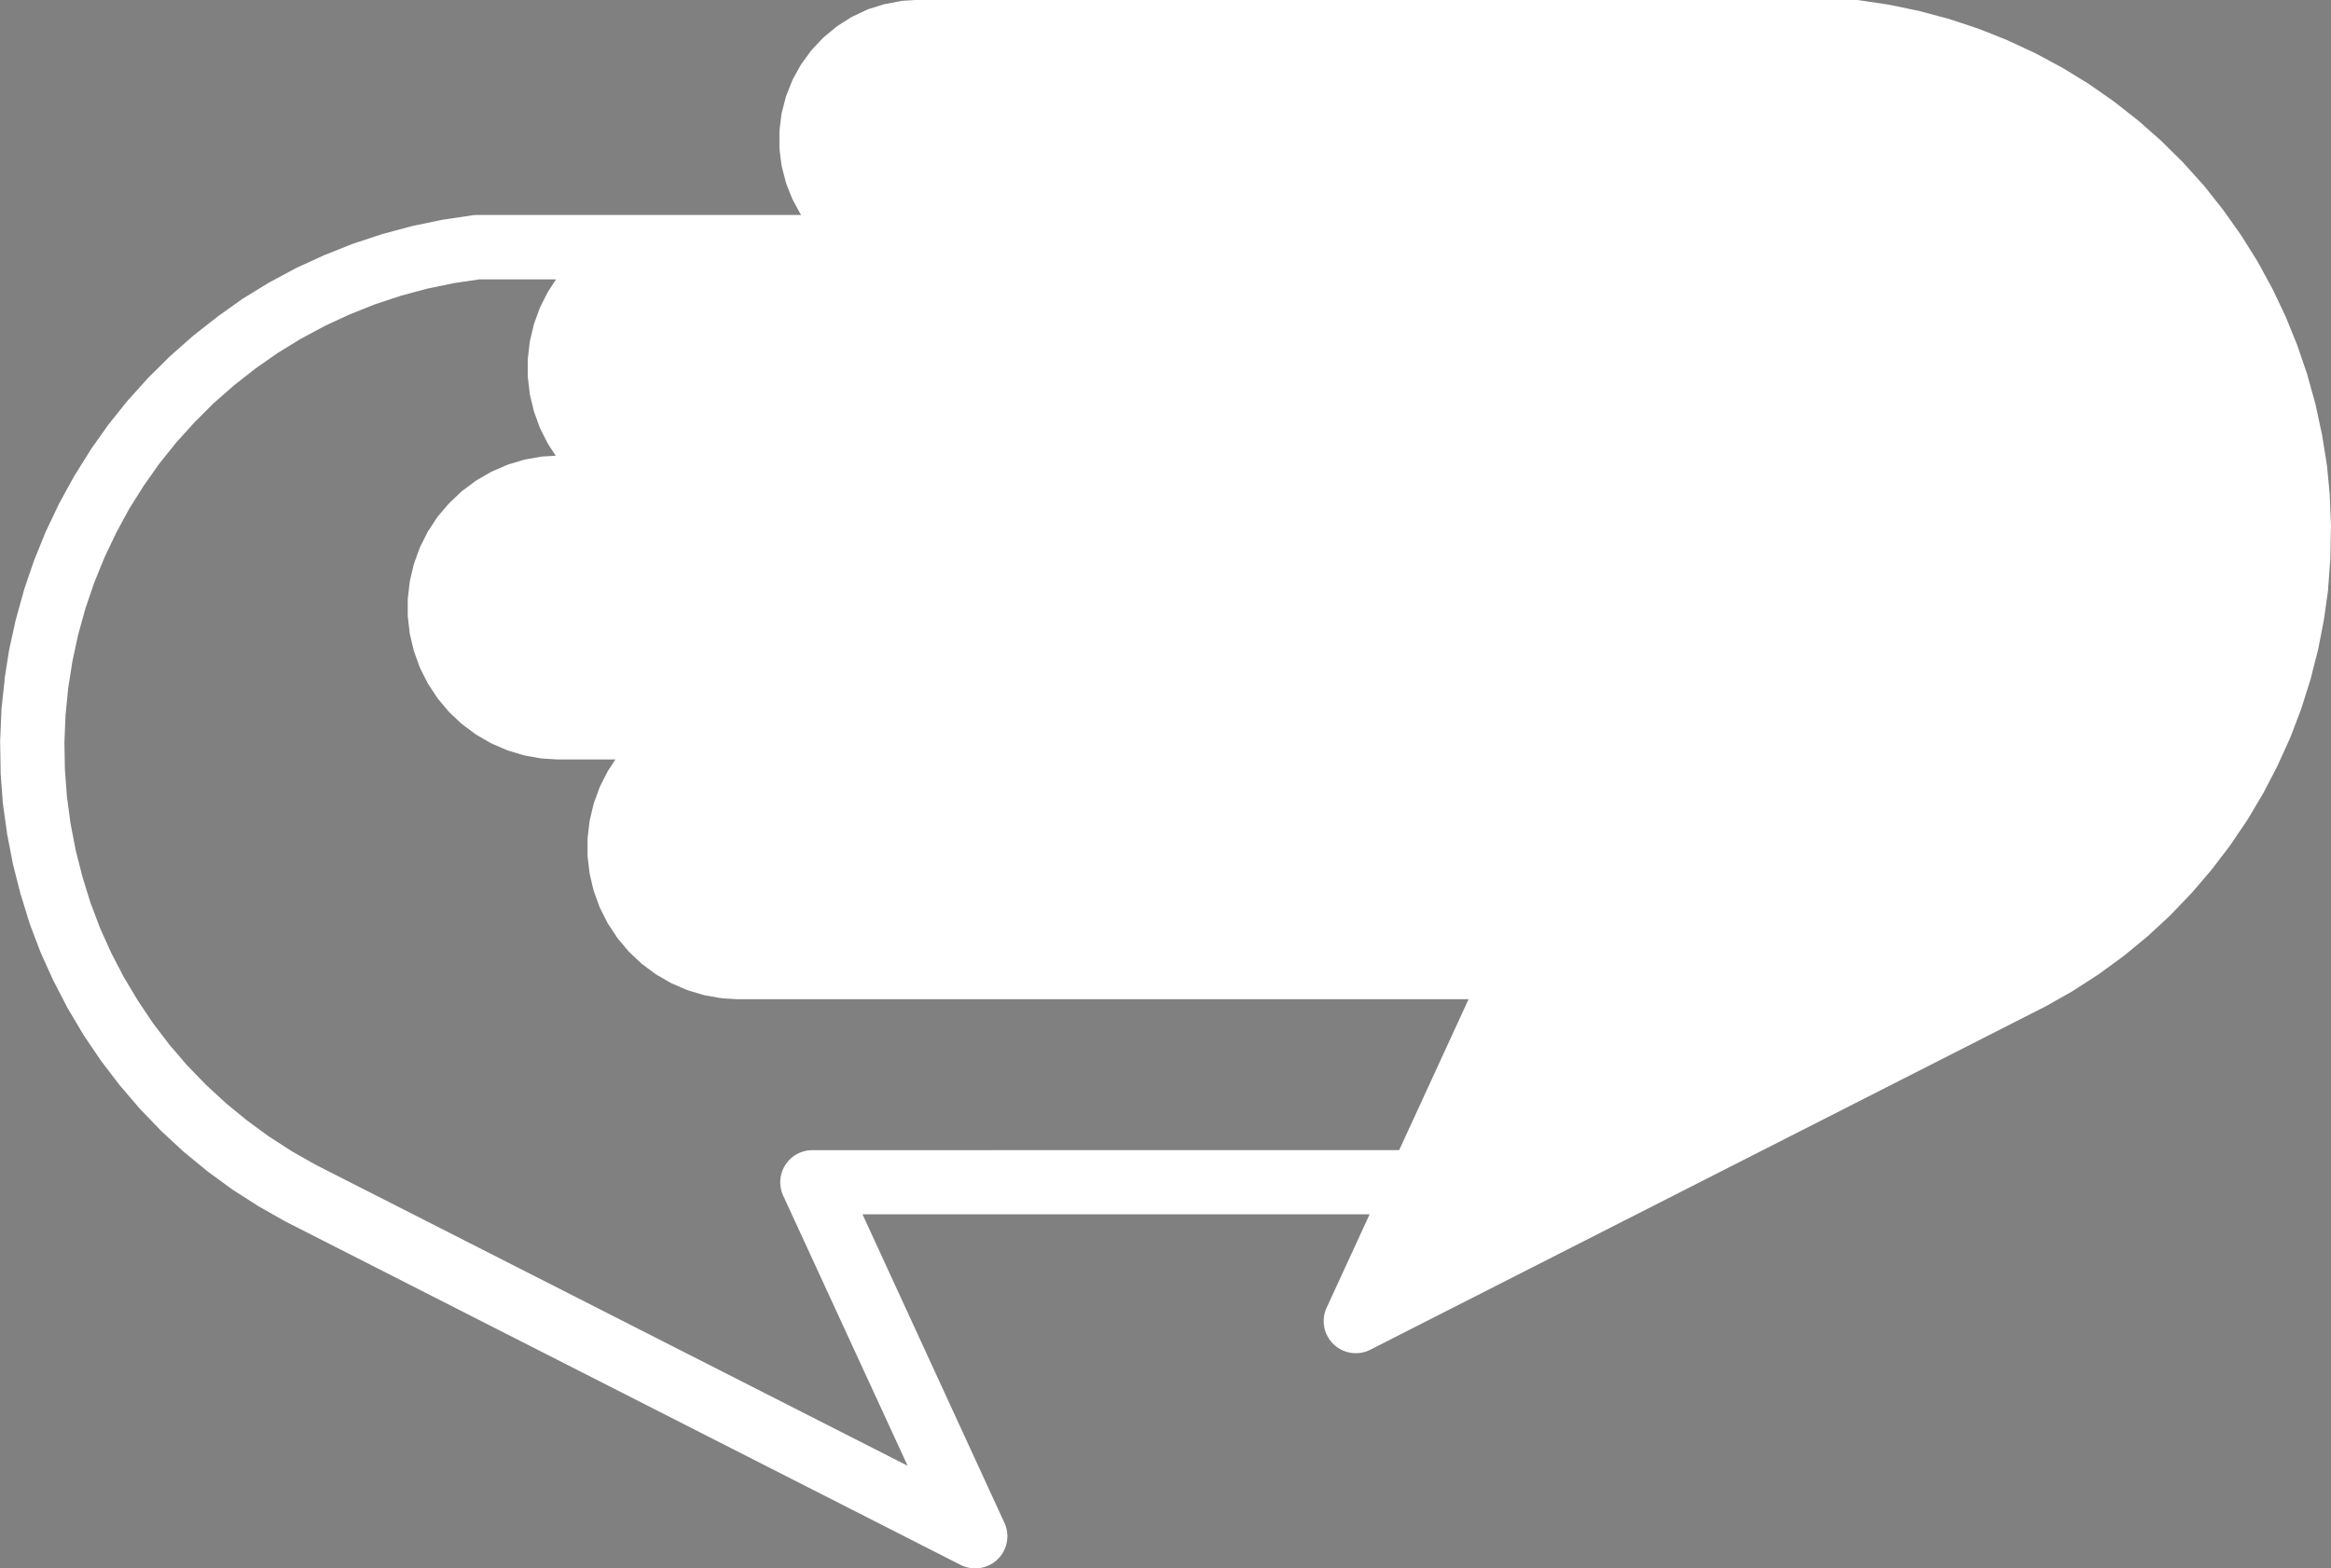 <svg id="Livello_1" data-name="Livello 1" xmlns="http://www.w3.org/2000/svg" viewBox="0 0 580.81 390.85"><rect x="0" y="0" width="580.81" height="390.85" fill="#808080" stroke="none"/><defs><style>.cls-1{fill:#fff;}.cls-2{fill:none;stroke:#060606;stroke-linecap:round;stroke-linejoin:round;stroke-width:15px;}</style></defs><title>Logo definitivo</title><path class="cls-1" d="M588.47,233.5l-.3-7.24,0-.45-.7-7.2-.06-.46L586.26,211c0-.14,0-.29-.09-.44l-1.52-7.09c0-.15-.07-.3-.11-.46l-1.95-7c0-.15-.08-.3-.13-.44l-2.34-6.85c0-.14-.1-.28-.16-.42l-2.72-6.71c-.06-.15-.12-.29-.19-.43l-3.1-6.53c-.07-.14-.13-.28-.21-.41l-3.48-6.36-.23-.4-3.84-6.14-.25-.37-4.19-5.91c-.09-.13-.18-.26-.28-.38L557,149l-.3-.35-4.85-5.38c-.1-.12-.2-.23-.31-.34l-5.13-5.08c-.11-.11-.22-.22-.34-.32l-5.43-4.8-.36-.3-5.7-4.47-.36-.27-5.93-4.14-.39-.26-6.18-3.78-.39-.23-6.37-3.42a4.11,4.11,0,0,0-.42-.21l-6.58-3.05a3.52,3.52,0,0,0-.4-.18l-6.73-2.68c-.14-.06-.3-.11-.45-.16l-6.88-2.28-.43-.13-7-1.87-.45-.11-7.08-1.47-.45-.08-7.17-1.07a7.81,7.81,0,0,0-1.18-.09h-233l-.51,0-3.37.21a8,8,0,0,0-1,.13l-3.32.63a7.18,7.18,0,0,0-1,.25l-3.21,1a6.21,6.21,0,0,0-.93.37l-3.06,1.44a8.4,8.4,0,0,0-.88.48l-2.85,1.82a7.17,7.17,0,0,0-.79.57l-2.6,2.15a8.06,8.06,0,0,0-.74.69l-2.32,2.47a7.92,7.92,0,0,0-.64.77l-2,2.74c-.19.27-.37.55-.54.85l-1.62,2.95a8.13,8.13,0,0,0-.42.9l-1.25,3.15a8.1,8.1,0,0,0-.31.95l-.84,3.26a9.18,9.18,0,0,0-.2,1l-.41,3.35a8.22,8.22,0,0,0-.06,1v3.38a7.93,7.93,0,0,0,.06,1l.41,3.35a9.18,9.18,0,0,0,.2,1l.84,3.26a9.78,9.78,0,0,0,.31,1l1.25,3.14a7.85,7.85,0,0,0,.42.88l1.62,3a5.35,5.35,0,0,0,.29.47H126.44a7.81,7.81,0,0,0-1.18.09l-7.17,1.07-.45.08-7.08,1.47-.45.11-7,1.88-.43.13-6.88,2.27-.45.16-6.72,2.68a3,3,0,0,0-.41.18l-6.58,3a3.17,3.17,0,0,0-.41.21l-6.37,3.42c-.14.07-.27.15-.4.23l-6.17,3.79a3.42,3.42,0,0,0-.4.26L62,181.33l-.36.27-5.7,4.47-.36.3-5.43,4.8c-.12.1-.23.21-.34.32l-5.13,5.09a3.26,3.26,0,0,0-.31.33l-4.85,5.39-.3.35-4.52,5.65c-.1.12-.19.25-.28.38l-4.18,5.91L30,215l-3.84,6.14-.23.4-3.48,6.36-.21.41-3.1,6.53c-.07.14-.13.28-.19.43l-2.72,6.71c-.06.14-.11.28-.16.42l-2.34,6.85c0,.14-.09.29-.13.44l-1.94,7c0,.16-.08.31-.12.47L10,264.17l-.09.45-1.12,7.14c0,.16,0,.31,0,.46L8,279.42l0,.45-.3,7.24a3.68,3.68,0,0,0,0,.47l.12,7.24c0,.16,0,.31,0,.46l.54,7.23c0,.15,0,.3.05.46l1,7.17c0,.15,0,.3.07.45l1.38,7.12c0,.15.06.3.1.45l1.78,7c0,.15.08.29.13.43L15,332.51l.15.43,2.57,6.78.18.43,3,6.61c.06.14.13.27.2.4l3.32,6.43.23.4,3.7,6.23c.08.14.16.27.25.4l4.06,6c.08.13.17.25.26.37l4.39,5.75a3.51,3.51,0,0,0,.29.36l4.71,5.5.31.34,5,5.21.33.33,5.32,4.92.35.3,5.59,4.6.37.28,5.84,4.27.38.26L71.88,403l.4.25,6.3,3.56.31.17L247,492.5a8,8,0,0,0,3.63.87A8,8,0,0,0,257.92,482l-35.35-76.86H348.92l-10.7,23.25a8,8,0,0,0,10.9,10.48l168.13-85.5.32-.17,6.29-3.56.4-.25,6.08-3.92.38-.26,5.84-4.27.37-.28,5.59-4.6.35-.3,5.32-4.92.33-.33,5-5.22.31-.33,4.71-5.5.29-.36,4.39-5.75c.09-.12.18-.24.26-.37l4.06-6c.09-.12.17-.26.25-.39l3.7-6.23c.08-.13.16-.27.23-.41l3.33-6.42.19-.4,3-6.61.18-.43,2.57-6.78.15-.43,2.18-6.91.12-.43,1.78-7c0-.15.07-.3.1-.45L586.7,257c0-.15,0-.3.07-.45l1-7.17c0-.16,0-.31,0-.47l.55-7.22c0-.15,0-.3,0-.46l.13-7.24C588.48,233.81,588.48,233.65,588.47,233.5ZM210.09,389.15a8,8,0,0,0-7.28,11.35l31,67.3-147.47-75-5.93-3.36-5.7-3.67-5.47-4L64,377.48l-5-4.61L54.28,368l-4.42-5.15-4.1-5.38L42,351.85,38.5,346l-3.12-6-2.78-6.18-2.4-6.34-2-6.47-1.67-6.57-1.29-6.66-.9-6.71-.51-6.76-.12-6.78.28-6.77.66-6.75,1.05-6.69,1.43-6.63,1.81-6.53,2.19-6.42,2.55-6.28,2.91-6.12,3.25-6,3.6-5.74,3.91-5.54,4.24-5.29,4.53-5L60.89,203,66,198.52l5.34-4.19,5.55-3.88,5.78-3.54,6-3.21,6.15-2.85,6.3-2.51,6.43-2.13,6.55-1.76,6.64-1.38,6.35-.94h19.12l-1.78,2.72q-.24.38-.45.78l-1.57,3.1c-.14.29-.27.58-.38.88l-1.18,3.26a7,7,0,0,0-.26.89l-.81,3.38a9.1,9.1,0,0,0-.16.91l-.4,3.45a7.26,7.26,0,0,0-.06.93v3.48a7.26,7.26,0,0,0,.06.93l.4,3.45c0,.3.09.61.16.91l.81,3.38a7,7,0,0,0,.26.89l1.18,3.26c.11.3.24.59.38.88l1.57,3.1q.21.4.45.78l1.7,2.6-2.95.17a9,9,0,0,0-.91.1l-3.42.6c-.31.06-.62.13-.93.22l-3.33,1a8.89,8.89,0,0,0-.86.32l-3.19,1.38a9.12,9.12,0,0,0-.83.41l-3,1.74a9,9,0,0,0-.76.5l-2.79,2.07a7.36,7.36,0,0,0-.75.63l-2.52,2.39c-.21.2-.41.42-.61.64L117,230.92a7.09,7.09,0,0,0-.56.76l-1.91,2.9a6.56,6.56,0,0,0-.47.81l-1.56,3.11a7.42,7.42,0,0,0-.37.86l-1.18,3.26a7,7,0,0,0-.27.89l-.8,3.38a9.1,9.1,0,0,0-.16.91l-.4,3.44a7.3,7.3,0,0,0-.06.94v3.47a7.3,7.3,0,0,0,.06.94l.4,3.45c0,.3.09.6.16.9l.8,3.38a6.55,6.55,0,0,0,.27.89l1.18,3.27a9.28,9.28,0,0,0,.37.86l1.56,3.1a6.56,6.56,0,0,0,.47.81l1.91,2.9a8,8,0,0,0,.55.75l2.24,2.67c.2.23.41.46.63.67l2.52,2.38q.34.31.72.6l2.8,2.08a7.18,7.18,0,0,0,.79.52l3,1.73a7.68,7.68,0,0,0,.81.41l3.19,1.37a8.89,8.89,0,0,0,.86.32l3.33,1a7.83,7.83,0,0,0,.93.22l3.42.6a6.85,6.85,0,0,0,.91.1l3.47.21H161l-1.66,2.54a6.25,6.25,0,0,0-.46.79l-1.57,3.1c-.14.29-.27.58-.38.88l-1.18,3.26a7.54,7.54,0,0,0-.27.89l-.8,3.38c-.07.3-.12.61-.16.91l-.41,3.46c0,.31-.05.62-.05.93v3.47c0,.31,0,.62.05.93l.41,3.46a9.1,9.1,0,0,0,.16.91l.8,3.38a7,7,0,0,0,.27.89l1.18,3.26a8.64,8.64,0,0,0,.38.88l1.57,3.11a7,7,0,0,0,.46.79l1.91,2.9a6.76,6.76,0,0,0,.55.74l2.23,2.66a8,8,0,0,0,.63.67l2.53,2.39a7.15,7.15,0,0,0,.73.61l2.78,2.07a7.8,7.8,0,0,0,.77.5l3,1.74a7.18,7.18,0,0,0,.83.42l3.19,1.38a9.25,9.25,0,0,0,.88.32l3.33,1a6.77,6.77,0,0,0,.89.21l3.43.61c.3,0,.62.09.93.11l3.46.2.47,0h181.7l-17.29,37.6Z" transform="translate(-7.66 -102.51)"/><path class="cls-2" d="M1116.94,669.34" transform="translate(-7.66 -102.51)"/><path class="cls-2" d="M1131.13,670.33" transform="translate(-7.66 -102.51)"/><path class="cls-2" d="M1131.13,696.31" transform="translate(-7.66 -102.51)"/></svg>